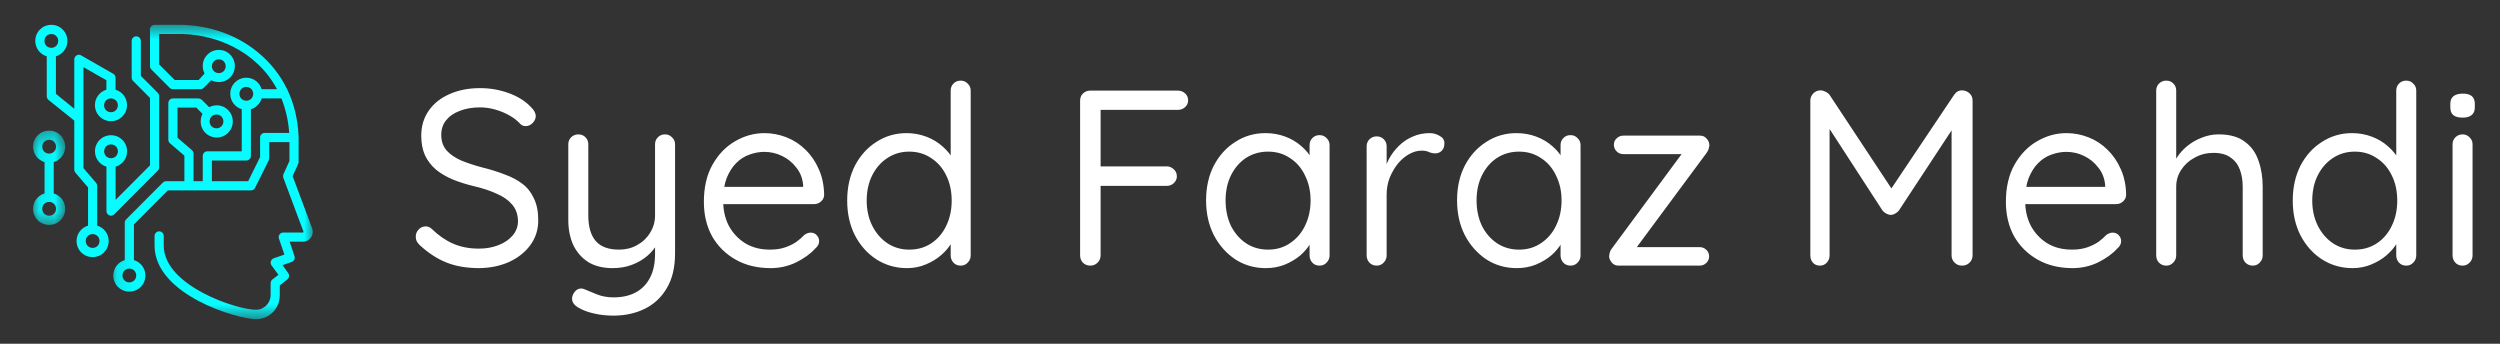 <svg width="160" height="22" viewBox="0 0 160 22" fill="none" xmlns="http://www.w3.org/2000/svg">
<rect x="0" y="0" width="160" height="22" fill="#333333" stroke="none"/>
<mask id="mask0_1368_36" style="mask-type:luminance" maskUnits="userSpaceOnUse" x="7" y="1" width="14" height="20">
<path d="M7.094 1.571H20.079V20.429H7.094V1.571Z" fill="white"/>
</mask>
<g mask="url(#mask0_1368_36)">
<path d="M10.861 5.622C10.92 5.681 10.993 5.71 11.067 5.71H12.828C12.902 5.71 12.976 5.681 13.034 5.622L13.518 5.136C13.665 5.21 13.827 5.254 14.003 5.254C14.575 5.254 15.03 4.798 15.03 4.223C15.03 3.65 14.575 3.193 14.003 3.193C13.43 3.193 12.976 3.65 12.976 4.223C12.976 4.4 13.02 4.562 13.092 4.709L12.711 5.121H11.185L10.186 4.121V2.178H11.037C11.067 2.178 11.097 2.192 11.126 2.178C13.738 2.075 16.424 3.267 17.731 5.71H16.748C16.616 5.284 16.234 4.974 15.764 4.974C15.192 4.974 14.737 5.431 14.737 6.005C14.737 6.475 15.045 6.858 15.471 6.991V9.684H13.268C13.108 9.684 12.976 9.817 12.976 9.979V11.597H12.388V9.831C12.388 9.743 12.344 9.67 12.285 9.61L11.361 8.816V6.887H12.564L12.96 7.285C12.887 7.432 12.843 7.594 12.843 7.771C12.843 8.344 13.298 8.801 13.871 8.801C14.443 8.801 14.899 8.344 14.899 7.771C14.899 7.197 14.443 6.741 13.871 6.741C13.694 6.741 13.533 6.785 13.386 6.858L12.902 6.373C12.828 6.329 12.755 6.299 12.682 6.299H11.067C10.905 6.299 10.773 6.431 10.773 6.594V8.948C10.773 9.037 10.817 9.11 10.876 9.169L11.801 9.963V11.597H10.627C10.553 11.597 10.48 11.627 10.421 11.685L8.073 14.04C8.013 14.1 7.985 14.173 7.985 14.247V16.646C7.559 16.778 7.25 17.16 7.25 17.632C7.25 18.206 7.705 18.662 8.278 18.662C8.85 18.662 9.306 18.206 9.306 17.632C9.306 17.16 8.997 16.778 8.571 16.646V14.364L10.744 12.186H16.058C16.176 12.186 16.278 12.127 16.322 12.024L17.203 10.258C17.218 10.214 17.232 10.17 17.232 10.126V9.095H18.524V10.303L18.143 11.141C18.113 11.215 18.113 11.289 18.127 11.362L19.42 14.821C19.42 14.835 19.42 14.85 19.42 14.865C19.404 14.88 19.404 14.88 19.39 14.88H18.127C18.039 14.88 17.951 14.924 17.893 14.998C17.834 15.071 17.819 15.174 17.849 15.262L18.201 16.292L17.526 16.528C17.438 16.557 17.364 16.631 17.335 16.72C17.305 16.808 17.32 16.911 17.379 16.984L17.819 17.588L17.438 17.882C17.364 17.941 17.32 18.029 17.32 18.118V18.868C17.32 19.207 17.144 19.531 16.85 19.692C16.718 19.78 16.557 19.824 16.396 19.824C15.177 19.84 10.48 18.294 10.48 15.719V15.1C10.48 14.938 10.348 14.806 10.186 14.806C10.024 14.806 9.892 14.938 9.892 15.1V15.719C9.892 18.854 15.163 20.429 16.41 20.429C16.674 20.429 16.938 20.355 17.159 20.222C17.629 19.943 17.907 19.442 17.907 18.883V18.265L18.392 17.882C18.509 17.779 18.539 17.602 18.451 17.485L18.083 16.969L18.671 16.764C18.817 16.704 18.906 16.543 18.847 16.395L18.539 15.468H19.39C19.596 15.468 19.786 15.366 19.904 15.203C20.021 15.027 20.05 14.806 19.977 14.615L18.729 11.273L19.082 10.494C19.096 10.449 19.111 10.42 19.111 10.375V8.757C19.023 6.534 18.113 4.665 16.498 3.341C15.03 2.134 13.136 1.531 11.126 1.589C11.111 1.589 11.081 1.589 11.067 1.589H9.892C9.731 1.589 9.599 1.722 9.599 1.884V4.239C9.599 4.312 9.628 4.386 9.687 4.444L10.861 5.622ZM14.003 3.797C14.253 3.797 14.443 3.988 14.443 4.239C14.443 4.488 14.253 4.68 14.003 4.68C13.753 4.68 13.562 4.488 13.562 4.239C13.562 3.988 13.753 3.797 14.003 3.797ZM13.856 7.329C14.105 7.329 14.297 7.52 14.297 7.771C14.297 8.021 14.105 8.212 13.856 8.212C13.606 8.212 13.416 8.021 13.416 7.771C13.416 7.52 13.606 7.329 13.856 7.329ZM8.718 17.632C8.718 17.882 8.527 18.073 8.278 18.073C8.029 18.073 7.837 17.882 7.837 17.632C7.837 17.381 8.029 17.19 8.278 17.19C8.527 17.19 8.718 17.381 8.718 17.632ZM15.324 6.005C15.324 5.754 15.515 5.563 15.764 5.563C16.014 5.563 16.204 5.754 16.204 6.005C16.204 6.255 16.014 6.446 15.764 6.446C15.515 6.446 15.324 6.255 15.324 6.005ZM18.509 8.507H16.938C16.777 8.507 16.645 8.639 16.645 8.801V10.052L15.882 11.597H13.562V10.273H15.764C15.926 10.273 16.058 10.14 16.058 9.979V6.991C16.396 6.887 16.645 6.622 16.748 6.299H18.011C18.275 6.961 18.451 7.697 18.509 8.507Z" fill="#07FBFF"/>
</g>
<path d="M2.992 3.606V6.152C2.992 6.24 3.036 6.329 3.095 6.387L4.71 7.683C4.724 7.697 4.739 7.697 4.754 7.712V10.861C4.754 10.935 4.783 10.994 4.827 11.053L5.635 11.995V14.438C5.209 14.57 4.9 14.954 4.9 15.424C4.9 15.998 5.355 16.455 5.928 16.455C6.501 16.455 6.956 15.998 6.956 15.424C6.956 14.954 6.647 14.57 6.221 14.438V11.892C6.221 11.818 6.192 11.759 6.148 11.701L5.341 10.759V4.297L6.809 5.136V5.74C6.383 5.872 6.075 6.255 6.075 6.726C6.075 7.299 6.53 7.756 7.102 7.756C7.674 7.756 8.13 7.299 8.13 6.726C8.13 6.255 7.822 5.872 7.396 5.74V4.974C7.396 4.872 7.337 4.768 7.249 4.724L5.194 3.546C5.106 3.488 4.988 3.488 4.9 3.546C4.812 3.606 4.754 3.694 4.754 3.797V6.961L3.579 6.005V3.606C4.005 3.473 4.314 3.09 4.314 2.62C4.314 2.045 3.858 1.589 3.286 1.589C2.713 1.589 2.258 2.045 2.258 2.62C2.258 3.09 2.567 3.473 2.992 3.606ZM6.369 15.424C6.369 15.675 6.177 15.866 5.928 15.866C5.679 15.866 5.487 15.675 5.487 15.424C5.487 15.174 5.679 14.982 5.928 14.982C6.177 14.982 6.369 15.174 6.369 15.424ZM7.542 6.741C7.542 6.991 7.352 7.182 7.102 7.182C6.853 7.182 6.662 6.991 6.662 6.741C6.662 6.49 6.853 6.299 7.102 6.299C7.352 6.299 7.542 6.49 7.542 6.741ZM3.286 2.178C3.535 2.178 3.726 2.369 3.726 2.62C3.726 2.869 3.535 3.061 3.286 3.061C3.036 3.061 2.845 2.869 2.845 2.62C2.845 2.369 3.036 2.178 3.286 2.178Z" fill="#07FBFF"/>
<path d="M9.601 6.269V10.582L7.399 12.79V10.67C7.825 10.538 8.133 10.155 8.133 9.684C8.133 9.11 7.678 8.654 7.106 8.654C6.533 8.654 6.078 9.11 6.078 9.684C6.078 10.155 6.386 10.538 6.812 10.67V13.511C6.812 13.628 6.886 13.732 6.988 13.775C7.032 13.805 7.062 13.805 7.106 13.805C7.179 13.805 7.252 13.775 7.311 13.717L10.1 10.92C10.159 10.861 10.188 10.787 10.188 10.715V6.152C10.188 6.078 10.159 6.005 10.1 5.945L9.014 4.856V2.62C9.014 2.457 8.882 2.325 8.72 2.325C8.559 2.325 8.427 2.457 8.427 2.62V4.974C8.427 5.048 8.456 5.121 8.515 5.18L9.601 6.269ZM7.106 10.126C6.856 10.126 6.665 9.934 6.665 9.684C6.665 9.434 6.856 9.242 7.106 9.242C7.355 9.242 7.546 9.434 7.546 9.684C7.546 9.934 7.355 10.126 7.106 10.126Z" fill="#07FBFF"/>
<mask id="mask1_1368_36" style="mask-type:luminance" maskUnits="userSpaceOnUse" x="2" y="8" width="3" height="7">
<path d="M2.094 8.332H4.217V14.477H2.094V8.332Z" fill="white"/>
</mask>
<g mask="url(#mask1_1368_36)">
<path d="M2.117 13.364C2.117 13.937 2.573 14.394 3.145 14.394C3.718 14.394 4.172 13.937 4.172 13.364C4.172 12.893 3.864 12.51 3.438 12.378V10.376C3.864 10.243 4.172 9.861 4.172 9.39C4.172 8.816 3.718 8.36 3.145 8.36C2.573 8.36 2.117 8.816 2.117 9.39C2.117 9.861 2.425 10.243 2.851 10.376V12.378C2.425 12.51 2.117 12.893 2.117 13.364ZM2.705 9.39C2.705 9.14 2.895 8.948 3.145 8.948C3.394 8.948 3.585 9.14 3.585 9.39C3.585 9.64 3.394 9.831 3.145 9.831C2.895 9.831 2.705 9.64 2.705 9.39ZM3.145 12.922C3.394 12.922 3.585 13.113 3.585 13.364C3.585 13.614 3.394 13.805 3.145 13.805C2.895 13.805 2.705 13.614 2.705 13.364C2.705 13.113 2.895 12.922 3.145 12.922Z" fill="#07FBFF"/>
</g>
<path d="M30.672 17.16C29.883 17.16 29.189 17.043 28.592 16.808C27.995 16.573 27.419 16.2 26.864 15.688C26.789 15.613 26.725 15.533 26.672 15.448C26.629 15.352 26.608 15.251 26.608 15.144C26.608 14.973 26.667 14.824 26.784 14.696C26.912 14.557 27.067 14.488 27.248 14.488C27.397 14.488 27.531 14.547 27.648 14.664C28.064 15.069 28.512 15.379 28.992 15.592C29.483 15.805 30.032 15.912 30.64 15.912C31.109 15.912 31.531 15.837 31.904 15.688C32.288 15.539 32.592 15.331 32.816 15.064C33.04 14.797 33.152 14.488 33.152 14.136C33.141 13.709 33.013 13.357 32.768 13.08C32.533 12.803 32.203 12.573 31.776 12.392C31.36 12.2 30.875 12.04 30.32 11.912C29.829 11.795 29.376 11.651 28.96 11.48C28.555 11.309 28.203 11.101 27.904 10.856C27.605 10.6 27.371 10.296 27.2 9.944C27.04 9.581 26.96 9.16 26.96 8.68C26.96 8.072 27.12 7.539 27.44 7.08C27.76 6.621 28.203 6.269 28.768 6.024C29.333 5.768 29.984 5.64 30.72 5.64C31.371 5.64 31.984 5.747 32.56 5.96C33.147 6.173 33.616 6.467 33.968 6.84C34.181 7.043 34.288 7.24 34.288 7.432C34.288 7.592 34.219 7.741 34.08 7.88C33.952 8.008 33.803 8.072 33.632 8.072C33.515 8.072 33.408 8.029 33.312 7.944C33.131 7.741 32.901 7.56 32.624 7.4C32.347 7.24 32.043 7.112 31.712 7.016C31.381 6.92 31.051 6.872 30.72 6.872C30.229 6.872 29.797 6.947 29.424 7.096C29.051 7.235 28.757 7.437 28.544 7.704C28.341 7.96 28.24 8.269 28.24 8.632C28.24 9.037 28.357 9.373 28.592 9.64C28.827 9.896 29.141 10.109 29.536 10.28C29.931 10.44 30.368 10.584 30.848 10.712C31.371 10.84 31.851 10.989 32.288 11.16C32.736 11.32 33.12 11.523 33.44 11.768C33.76 12.013 34.005 12.328 34.176 12.712C34.357 13.085 34.448 13.549 34.448 14.104C34.448 14.691 34.283 15.213 33.952 15.672C33.621 16.131 33.168 16.493 32.592 16.76C32.027 17.016 31.387 17.149 30.672 17.16ZM42.563 8.6C42.745 8.6 42.894 8.664 43.011 8.792C43.139 8.909 43.203 9.059 43.203 9.24V16.216C43.203 17.112 43.028 17.853 42.675 18.44C42.324 19.037 41.849 19.48 41.252 19.768C40.665 20.056 39.998 20.2 39.252 20.2C38.836 20.2 38.435 20.157 38.051 20.072C37.667 19.987 37.353 19.875 37.108 19.736C36.905 19.64 36.761 19.517 36.675 19.368C36.601 19.229 36.59 19.08 36.644 18.92C36.718 18.728 36.825 18.595 36.964 18.52C37.113 18.445 37.267 18.445 37.428 18.52C37.598 18.595 37.843 18.696 38.163 18.824C38.494 18.963 38.862 19.032 39.267 19.032C39.822 19.032 40.297 18.925 40.691 18.712C41.086 18.499 41.39 18.184 41.603 17.768C41.817 17.363 41.923 16.856 41.923 16.248V15.112L42.115 15.512C41.945 15.843 41.715 16.131 41.428 16.376C41.139 16.621 40.809 16.813 40.435 16.952C40.062 17.091 39.651 17.16 39.203 17.16C38.596 17.16 38.078 17.032 37.651 16.776C37.236 16.509 36.916 16.147 36.691 15.688C36.478 15.219 36.371 14.68 36.371 14.072V9.24C36.371 9.059 36.43 8.909 36.547 8.792C36.675 8.664 36.83 8.6 37.011 8.6C37.203 8.6 37.358 8.664 37.475 8.792C37.593 8.909 37.651 9.059 37.651 9.24V13.784C37.651 14.509 37.812 15.059 38.132 15.432C38.452 15.795 38.947 15.976 39.62 15.976C40.046 15.976 40.43 15.88 40.772 15.688C41.123 15.496 41.401 15.235 41.603 14.904C41.817 14.563 41.923 14.189 41.923 13.784V9.24C41.923 9.059 41.982 8.909 42.099 8.792C42.217 8.664 42.371 8.6 42.563 8.6ZM49.321 17.16C48.467 17.16 47.721 16.979 47.081 16.616C46.441 16.253 45.939 15.757 45.577 15.128C45.224 14.488 45.048 13.752 45.048 12.92C45.048 11.992 45.23 11.203 45.593 10.552C45.966 9.891 46.446 9.389 47.032 9.048C47.63 8.696 48.259 8.52 48.92 8.52C49.411 8.52 49.886 8.611 50.344 8.792C50.803 8.973 51.209 9.24 51.56 9.592C51.913 9.933 52.195 10.349 52.408 10.84C52.622 11.32 52.734 11.859 52.745 12.456C52.745 12.627 52.681 12.771 52.553 12.888C52.425 13.005 52.275 13.064 52.105 13.064H45.785L45.496 11.96H51.657L51.401 12.184V11.832C51.358 11.395 51.209 11.021 50.953 10.712C50.707 10.392 50.403 10.147 50.041 9.976C49.688 9.805 49.315 9.72 48.92 9.72C48.6 9.72 48.281 9.779 47.961 9.896C47.651 10.003 47.368 10.184 47.112 10.44C46.867 10.685 46.664 11.005 46.505 11.4C46.355 11.795 46.281 12.269 46.281 12.824C46.281 13.443 46.403 13.987 46.648 14.456C46.904 14.925 47.257 15.299 47.705 15.576C48.153 15.843 48.675 15.976 49.273 15.976C49.646 15.976 49.971 15.928 50.248 15.832C50.526 15.736 50.766 15.619 50.968 15.48C51.171 15.331 51.342 15.181 51.48 15.032C51.619 14.936 51.752 14.888 51.88 14.888C52.041 14.888 52.169 14.941 52.264 15.048C52.371 15.155 52.425 15.283 52.425 15.432C52.425 15.613 52.339 15.773 52.169 15.912C51.87 16.243 51.465 16.536 50.953 16.792C50.441 17.037 49.897 17.16 49.321 17.16ZM61.484 5.16C61.666 5.16 61.815 5.224 61.932 5.352C62.06 5.469 62.124 5.619 62.124 5.8V16.344C62.124 16.525 62.06 16.68 61.932 16.808C61.815 16.936 61.666 17 61.484 17C61.292 17 61.138 16.936 61.02 16.808C60.903 16.68 60.844 16.525 60.844 16.344V14.824L61.148 14.712C61.148 14.968 61.068 15.24 60.908 15.528C60.748 15.805 60.53 16.067 60.252 16.312C59.975 16.557 59.644 16.76 59.26 16.92C58.887 17.08 58.482 17.16 58.044 17.16C57.33 17.16 56.679 16.973 56.092 16.6C55.516 16.227 55.058 15.715 54.716 15.064C54.386 14.413 54.22 13.672 54.22 12.84C54.22 11.997 54.386 11.251 54.716 10.6C55.058 9.949 55.516 9.443 56.092 9.08C56.668 8.707 57.308 8.52 58.012 8.52C58.46 8.52 58.882 8.595 59.276 8.744C59.671 8.893 60.012 9.096 60.3 9.352C60.599 9.608 60.834 9.891 61.004 10.2C61.175 10.509 61.26 10.819 61.26 11.128L60.844 11.032V5.8C60.844 5.619 60.903 5.469 61.02 5.352C61.138 5.224 61.292 5.16 61.484 5.16ZM58.188 15.976C58.722 15.976 59.191 15.843 59.596 15.576C60.012 15.299 60.332 14.925 60.556 14.456C60.791 13.976 60.908 13.437 60.908 12.84C60.908 12.232 60.791 11.693 60.556 11.224C60.332 10.755 60.012 10.387 59.596 10.12C59.191 9.843 58.722 9.704 58.188 9.704C57.666 9.704 57.196 9.843 56.78 10.12C56.375 10.387 56.055 10.755 55.82 11.224C55.586 11.693 55.468 12.232 55.468 12.84C55.468 13.427 55.586 13.96 55.82 14.44C56.055 14.909 56.375 15.283 56.78 15.56C57.196 15.837 57.666 15.976 58.188 15.976ZM69.783 17C69.591 17 69.431 16.936 69.303 16.808C69.185 16.68 69.127 16.525 69.127 16.344V6.44C69.127 6.259 69.185 6.109 69.303 5.992C69.431 5.864 69.585 5.8 69.767 5.8H75.383C75.564 5.8 75.719 5.859 75.847 5.976C75.975 6.093 76.039 6.243 76.039 6.424C76.039 6.595 75.975 6.739 75.847 6.856C75.719 6.973 75.564 7.032 75.383 7.032H70.343L70.439 6.904V10.824L70.359 10.648H74.663C74.844 10.648 74.999 10.712 75.127 10.84C75.255 10.957 75.319 11.107 75.319 11.288C75.319 11.448 75.255 11.592 75.127 11.72C74.999 11.837 74.844 11.896 74.663 11.896H70.327L70.439 11.752V16.344C70.439 16.525 70.375 16.68 70.247 16.808C70.119 16.936 69.964 17 69.783 17ZM84.453 8.648C84.635 8.648 84.784 8.712 84.901 8.84C85.029 8.957 85.093 9.107 85.093 9.288V16.344C85.093 16.525 85.029 16.68 84.901 16.808C84.784 16.936 84.635 17 84.453 17C84.261 17 84.106 16.936 83.989 16.808C83.872 16.68 83.813 16.525 83.813 16.344V14.824L84.117 14.792C84.117 15.027 84.037 15.283 83.877 15.56C83.717 15.837 83.499 16.099 83.221 16.344C82.944 16.579 82.613 16.776 82.229 16.936C81.856 17.085 81.451 17.16 81.013 17.16C80.288 17.16 79.637 16.973 79.061 16.6C78.485 16.216 78.026 15.699 77.685 15.048C77.355 14.397 77.189 13.656 77.189 12.824C77.189 11.981 77.355 11.24 77.685 10.6C78.026 9.949 78.485 9.443 79.061 9.08C79.637 8.707 80.277 8.52 80.981 8.52C81.44 8.52 81.867 8.595 82.261 8.744C82.656 8.893 82.997 9.096 83.285 9.352C83.584 9.608 83.813 9.891 83.973 10.2C84.144 10.509 84.229 10.819 84.229 11.128L83.813 11.032V9.288C83.813 9.107 83.872 8.957 83.989 8.84C84.106 8.712 84.261 8.648 84.453 8.648ZM81.157 15.976C81.691 15.976 82.16 15.837 82.565 15.56C82.981 15.283 83.301 14.909 83.525 14.44C83.76 13.96 83.877 13.421 83.877 12.824C83.877 12.237 83.76 11.709 83.525 11.24C83.301 10.76 82.981 10.387 82.565 10.12C82.16 9.843 81.691 9.704 81.157 9.704C80.635 9.704 80.165 9.837 79.749 10.104C79.344 10.371 79.024 10.739 78.789 11.208C78.555 11.677 78.437 12.216 78.437 12.824C78.437 13.421 78.549 13.96 78.773 14.44C79.008 14.909 79.328 15.283 79.733 15.56C80.149 15.837 80.624 15.976 81.157 15.976ZM88.105 17C87.924 17 87.769 16.936 87.641 16.808C87.524 16.68 87.465 16.525 87.465 16.344V9.368C87.465 9.187 87.524 9.037 87.641 8.92C87.769 8.792 87.924 8.728 88.105 8.728C88.297 8.728 88.452 8.792 88.569 8.92C88.687 9.037 88.745 9.187 88.745 9.368V11.48L88.553 11.144C88.617 10.813 88.729 10.493 88.889 10.184C89.06 9.864 89.273 9.581 89.529 9.336C89.785 9.08 90.079 8.883 90.409 8.744C90.74 8.595 91.103 8.52 91.497 8.52C91.732 8.52 91.945 8.579 92.137 8.696C92.34 8.803 92.441 8.957 92.441 9.16C92.441 9.384 92.383 9.549 92.265 9.656C92.148 9.763 92.015 9.816 91.865 9.816C91.727 9.816 91.593 9.789 91.465 9.736C91.337 9.672 91.177 9.64 90.985 9.64C90.719 9.64 90.452 9.715 90.185 9.864C89.929 10.003 89.689 10.205 89.465 10.472C89.252 10.739 89.076 11.043 88.937 11.384C88.809 11.715 88.745 12.072 88.745 12.456V16.344C88.745 16.525 88.681 16.68 88.553 16.808C88.436 16.936 88.287 17 88.105 17ZM100.516 8.648C100.697 8.648 100.846 8.712 100.964 8.84C101.092 8.957 101.156 9.107 101.156 9.288V16.344C101.156 16.525 101.092 16.68 100.964 16.808C100.846 16.936 100.697 17 100.516 17C100.324 17 100.169 16.936 100.052 16.808C99.934 16.68 99.876 16.525 99.876 16.344V14.824L100.18 14.792C100.18 15.027 100.1 15.283 99.94 15.56C99.78 15.837 99.561 16.099 99.284 16.344C99.006 16.579 98.676 16.776 98.292 16.936C97.918 17.085 97.513 17.16 97.076 17.16C96.35 17.16 95.7 16.973 95.124 16.6C94.548 16.216 94.089 15.699 93.748 15.048C93.417 14.397 93.252 13.656 93.252 12.824C93.252 11.981 93.417 11.24 93.748 10.6C94.089 9.949 94.548 9.443 95.124 9.08C95.7 8.707 96.34 8.52 97.044 8.52C97.502 8.52 97.929 8.595 98.324 8.744C98.718 8.893 99.06 9.096 99.348 9.352C99.646 9.608 99.876 9.891 100.036 10.2C100.206 10.509 100.292 10.819 100.292 11.128L99.876 11.032V9.288C99.876 9.107 99.934 8.957 100.052 8.84C100.169 8.712 100.324 8.648 100.516 8.648ZM97.22 15.976C97.753 15.976 98.222 15.837 98.628 15.56C99.044 15.283 99.364 14.909 99.588 14.44C99.822 13.96 99.94 13.421 99.94 12.824C99.94 12.237 99.822 11.709 99.588 11.24C99.364 10.76 99.044 10.387 98.628 10.12C98.222 9.843 97.753 9.704 97.22 9.704C96.697 9.704 96.228 9.837 95.812 10.104C95.406 10.371 95.086 10.739 94.852 11.208C94.617 11.677 94.5 12.216 94.5 12.824C94.5 13.421 94.612 13.96 94.836 14.44C95.07 14.909 95.39 15.283 95.796 15.56C96.212 15.837 96.686 15.976 97.22 15.976ZM108.776 15.816C108.946 15.816 109.09 15.875 109.208 15.992C109.325 16.099 109.384 16.237 109.384 16.408C109.384 16.568 109.325 16.707 109.208 16.824C109.09 16.941 108.946 17 108.776 17H103.592C103.4 17 103.25 16.931 103.144 16.792C103.037 16.653 102.984 16.525 102.984 16.408C102.994 16.301 103.01 16.211 103.032 16.136C103.053 16.061 103.101 15.976 103.176 15.88L107.752 9.688L107.768 9.864H103.896C103.725 9.864 103.581 9.805 103.464 9.688C103.346 9.571 103.288 9.427 103.288 9.256C103.288 9.096 103.346 8.963 103.464 8.856C103.581 8.739 103.725 8.68 103.896 8.68H108.808C108.978 8.68 109.117 8.744 109.224 8.872C109.341 8.989 109.4 9.139 109.4 9.32C109.389 9.395 109.373 9.469 109.352 9.544C109.33 9.608 109.288 9.688 109.224 9.784L104.696 15.896L104.584 15.816H108.776ZM116.517 5.784C116.613 5.784 116.714 5.811 116.821 5.864C116.938 5.917 117.029 5.987 117.093 6.072L121.333 12.488L120.773 12.472L125.061 6.072C125.2 5.869 125.381 5.773 125.605 5.784C125.776 5.795 125.925 5.859 126.053 5.976C126.181 6.093 126.245 6.248 126.245 6.44V16.344C126.245 16.525 126.181 16.68 126.053 16.808C125.925 16.936 125.765 17 125.573 17C125.381 17 125.221 16.936 125.093 16.808C124.965 16.68 124.901 16.525 124.901 16.344V7.656L125.301 7.736L121.525 13.48C121.461 13.555 121.381 13.619 121.285 13.672C121.2 13.725 121.109 13.752 121.013 13.752C120.917 13.752 120.821 13.725 120.725 13.672C120.629 13.619 120.549 13.555 120.485 13.48L116.757 7.736L117.093 7.32V16.344C117.093 16.525 117.034 16.68 116.917 16.808C116.8 16.936 116.65 17 116.469 17C116.288 17 116.138 16.936 116.021 16.808C115.914 16.68 115.861 16.525 115.861 16.344V6.44C115.861 6.269 115.92 6.12 116.037 5.992C116.165 5.853 116.325 5.784 116.517 5.784ZM132.649 17.16C131.795 17.16 131.049 16.979 130.409 16.616C129.769 16.253 129.267 15.757 128.905 15.128C128.553 14.488 128.377 13.752 128.377 12.92C128.377 11.992 128.558 11.203 128.921 10.552C129.294 9.891 129.774 9.389 130.361 9.048C130.958 8.696 131.587 8.52 132.249 8.52C132.739 8.52 133.214 8.611 133.673 8.792C134.131 8.973 134.537 9.24 134.889 9.592C135.241 9.933 135.523 10.349 135.737 10.84C135.95 11.32 136.062 11.859 136.073 12.456C136.073 12.627 136.009 12.771 135.881 12.888C135.753 13.005 135.603 13.064 135.433 13.064H129.113L128.825 11.96H134.985L134.729 12.184V11.832C134.686 11.395 134.537 11.021 134.281 10.712C134.035 10.392 133.731 10.147 133.369 9.976C133.017 9.805 132.643 9.72 132.249 9.72C131.929 9.72 131.609 9.779 131.289 9.896C130.979 10.003 130.697 10.184 130.441 10.44C130.195 10.685 129.993 11.005 129.833 11.4C129.683 11.795 129.609 12.269 129.609 12.824C129.609 13.443 129.731 13.987 129.977 14.456C130.233 14.925 130.585 15.299 131.033 15.576C131.481 15.843 132.003 15.976 132.601 15.976C132.974 15.976 133.299 15.928 133.577 15.832C133.854 15.736 134.094 15.619 134.297 15.48C134.499 15.331 134.67 15.181 134.809 15.032C134.947 14.936 135.081 14.888 135.209 14.888C135.369 14.888 135.497 14.941 135.593 15.048C135.699 15.155 135.753 15.283 135.753 15.432C135.753 15.613 135.667 15.773 135.497 15.912C135.198 16.243 134.793 16.536 134.281 16.792C133.769 17.037 133.225 17.16 132.649 17.16ZM141.997 8.6C142.701 8.6 143.255 8.755 143.661 9.064C144.077 9.363 144.37 9.768 144.541 10.28C144.722 10.781 144.812 11.341 144.812 11.96V16.344C144.812 16.525 144.749 16.68 144.621 16.808C144.503 16.936 144.354 17 144.173 17C143.991 17 143.837 16.936 143.709 16.808C143.591 16.68 143.533 16.525 143.533 16.344V11.96C143.533 11.555 143.474 11.192 143.357 10.872C143.239 10.541 143.042 10.28 142.765 10.088C142.498 9.885 142.13 9.784 141.661 9.784C141.223 9.784 140.823 9.885 140.461 10.088C140.098 10.28 139.81 10.541 139.597 10.872C139.383 11.192 139.277 11.555 139.277 11.96V16.344C139.277 16.525 139.213 16.68 139.085 16.808C138.967 16.936 138.818 17 138.637 17C138.455 17 138.301 16.936 138.173 16.808C138.055 16.68 137.997 16.525 137.997 16.344V5.8C137.997 5.619 138.055 5.469 138.173 5.352C138.301 5.224 138.455 5.16 138.637 5.16C138.829 5.16 138.983 5.224 139.101 5.352C139.218 5.469 139.277 5.619 139.277 5.8V10.584L138.957 10.936C139.01 10.659 139.127 10.381 139.309 10.104C139.49 9.816 139.719 9.56 139.997 9.336C140.274 9.112 140.583 8.936 140.924 8.808C141.266 8.669 141.623 8.6 141.997 8.6ZM154 5.16C154.181 5.16 154.331 5.224 154.448 5.352C154.576 5.469 154.64 5.619 154.64 5.8V16.344C154.64 16.525 154.576 16.68 154.448 16.808C154.331 16.936 154.181 17 154 17C153.808 17 153.653 16.936 153.536 16.808C153.419 16.68 153.36 16.525 153.36 16.344V14.824L153.664 14.712C153.664 14.968 153.584 15.24 153.424 15.528C153.264 15.805 153.045 16.067 152.768 16.312C152.491 16.557 152.16 16.76 151.776 16.92C151.403 17.08 150.997 17.16 150.56 17.16C149.845 17.16 149.195 16.973 148.608 16.6C148.032 16.227 147.573 15.715 147.232 15.064C146.901 14.413 146.736 13.672 146.736 12.84C146.736 11.997 146.901 11.251 147.232 10.6C147.573 9.949 148.032 9.443 148.608 9.08C149.184 8.707 149.824 8.52 150.528 8.52C150.976 8.52 151.397 8.595 151.792 8.744C152.187 8.893 152.528 9.096 152.816 9.352C153.115 9.608 153.349 9.891 153.52 10.2C153.691 10.509 153.776 10.819 153.776 11.128L153.36 11.032V5.8C153.36 5.619 153.419 5.469 153.536 5.352C153.653 5.224 153.808 5.16 154 5.16ZM150.704 15.976C151.237 15.976 151.707 15.843 152.112 15.576C152.528 15.299 152.848 14.925 153.072 14.456C153.307 13.976 153.424 13.437 153.424 12.84C153.424 12.232 153.307 11.693 153.072 11.224C152.848 10.755 152.528 10.387 152.112 10.12C151.707 9.843 151.237 9.704 150.704 9.704C150.181 9.704 149.712 9.843 149.296 10.12C148.891 10.387 148.571 10.755 148.336 11.224C148.101 11.693 147.984 12.232 147.984 12.84C147.984 13.427 148.101 13.96 148.336 14.44C148.571 14.909 148.891 15.283 149.296 15.56C149.712 15.837 150.181 15.976 150.704 15.976ZM158.244 16.344C158.244 16.525 158.18 16.68 158.052 16.808C157.935 16.936 157.785 17 157.604 17C157.412 17 157.257 16.936 157.14 16.808C157.023 16.68 156.964 16.525 156.964 16.344V9.24C156.964 9.059 157.023 8.909 157.14 8.792C157.268 8.664 157.423 8.6 157.604 8.6C157.785 8.6 157.935 8.664 158.052 8.792C158.18 8.909 158.244 9.059 158.244 9.24V16.344ZM157.604 7.528C157.337 7.528 157.14 7.475 157.012 7.368C156.884 7.261 156.82 7.096 156.82 6.872V6.648C156.82 6.424 156.889 6.259 157.028 6.152C157.167 6.045 157.364 5.992 157.62 5.992C157.876 5.992 158.068 6.045 158.196 6.152C158.324 6.259 158.388 6.424 158.388 6.648V6.872C158.388 7.096 158.319 7.261 158.18 7.368C158.052 7.475 157.86 7.528 157.604 7.528Z" fill="white"/>
</svg>
